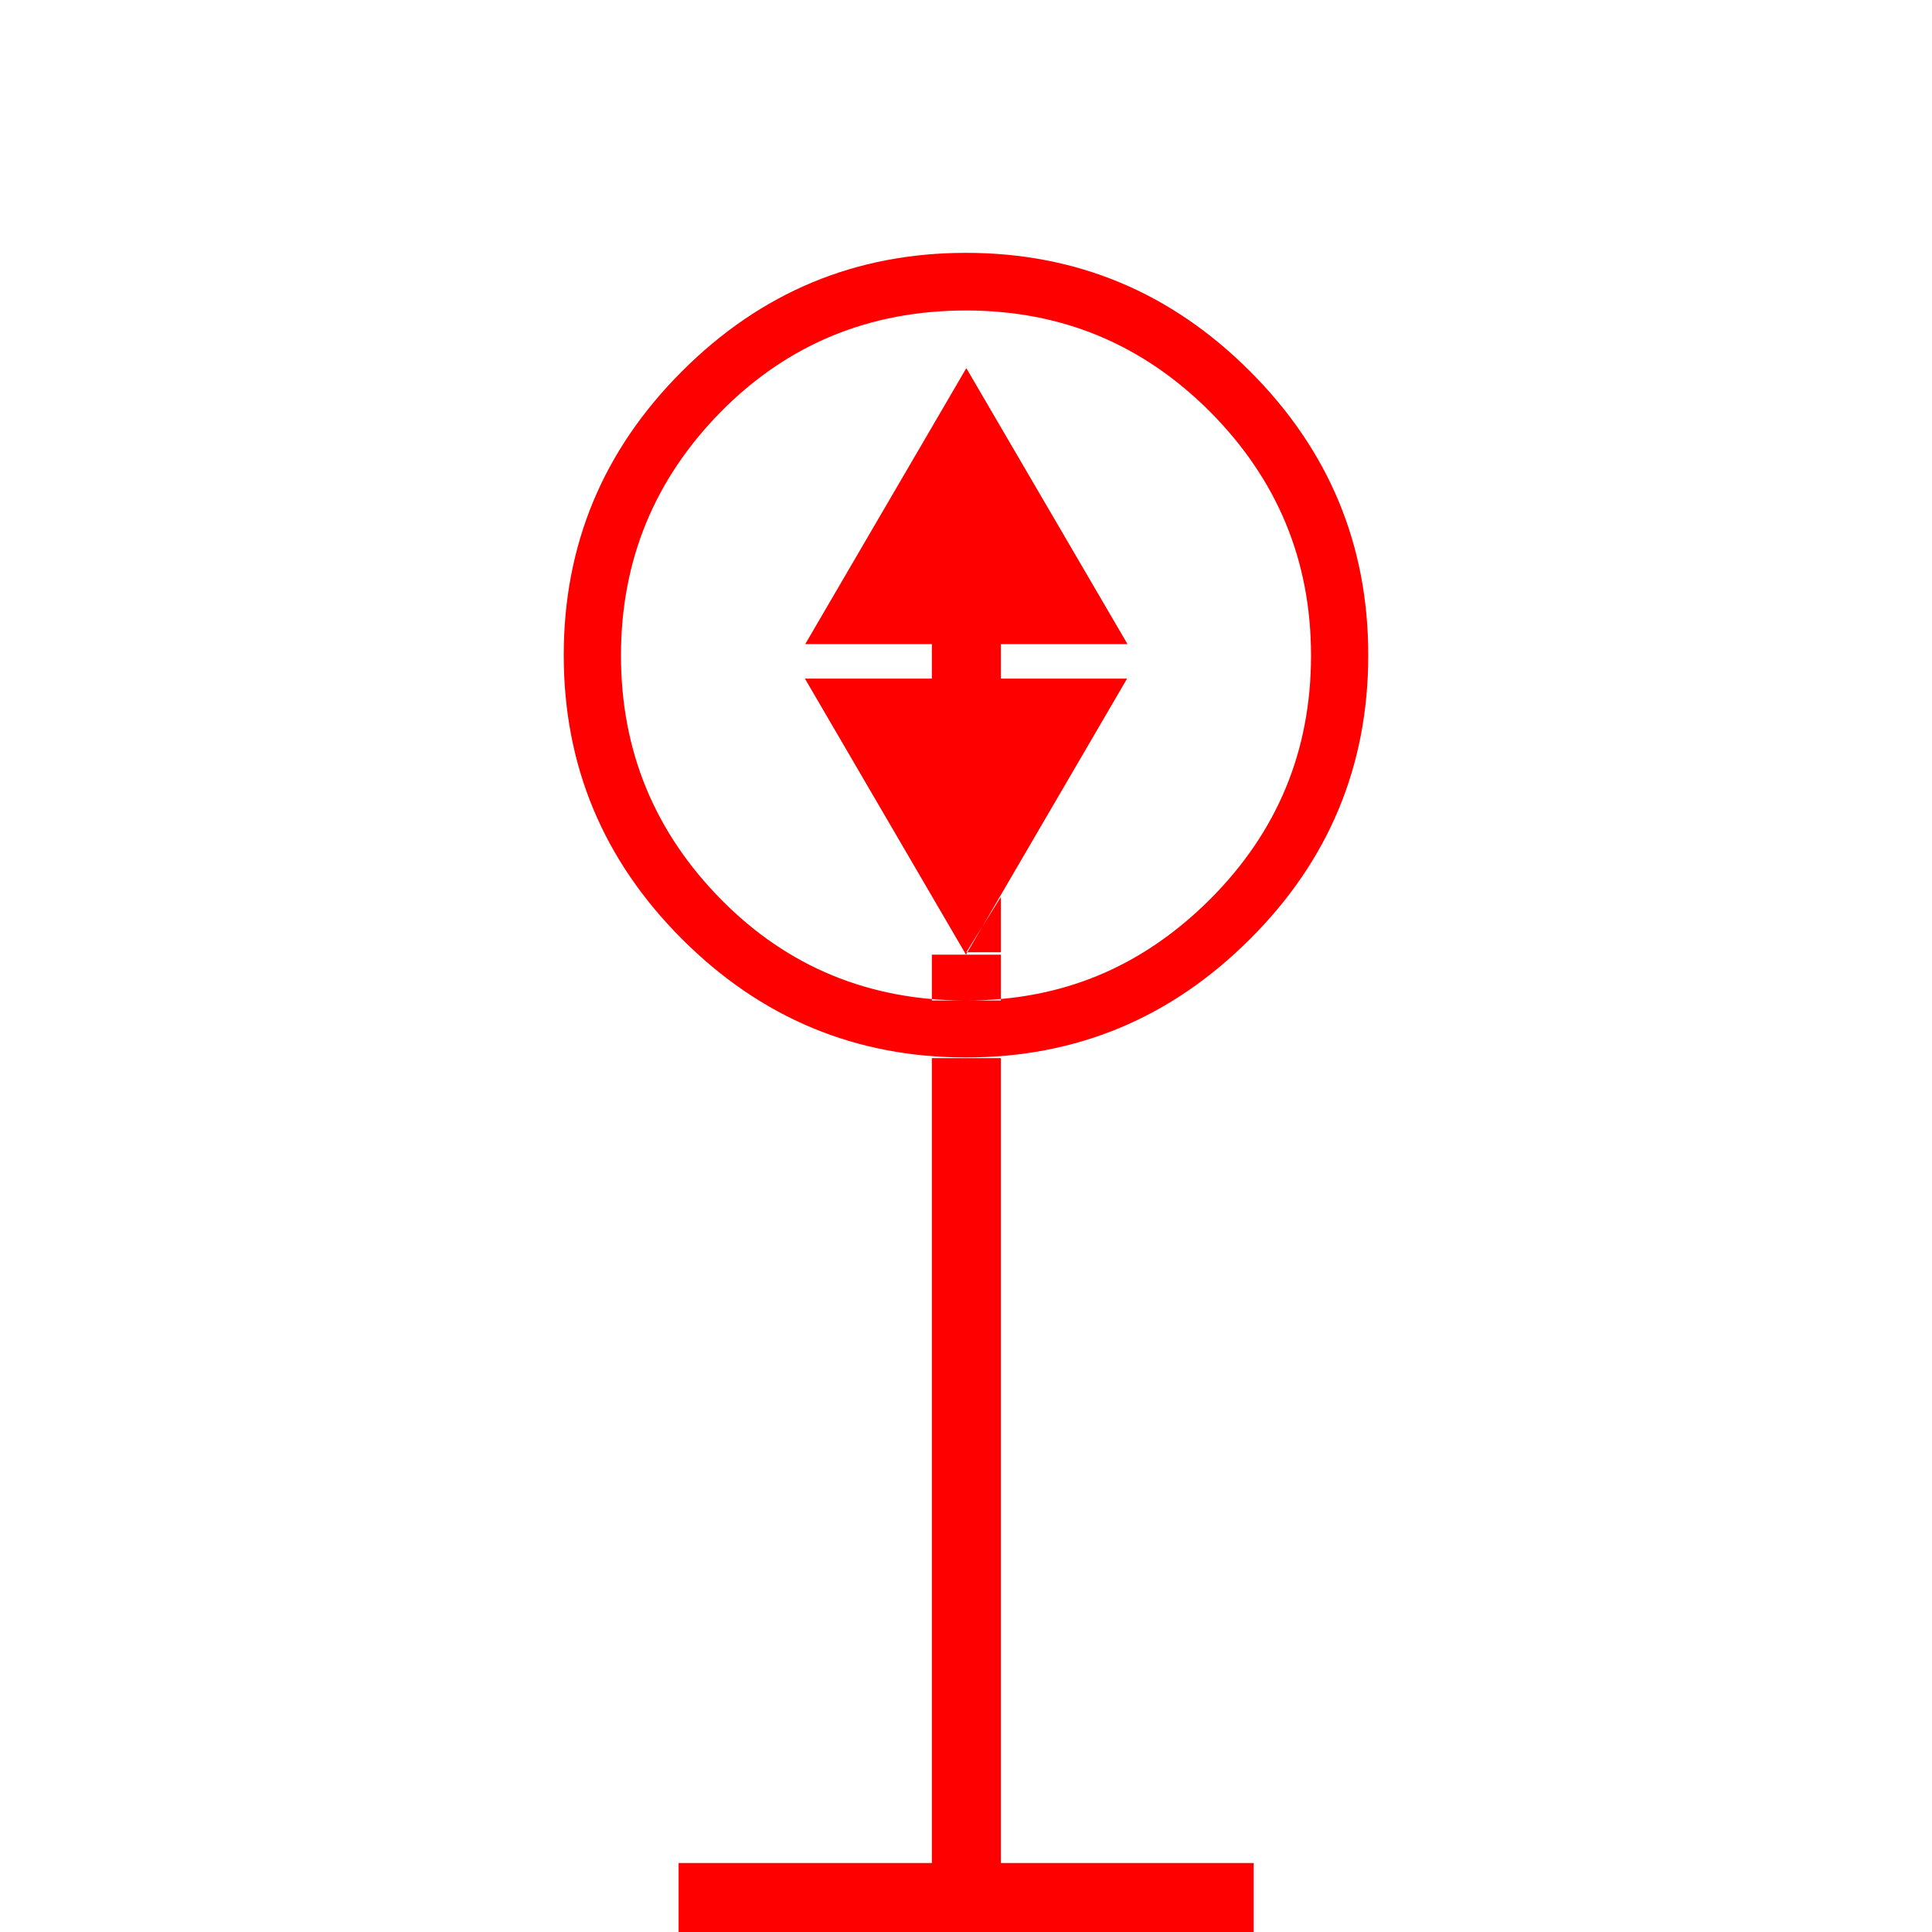 <?xml version="1.0" encoding="UTF-8"?>
<svg width="24px" height="24px" viewBox="0 0 24 24" version="1.1" xmlns="http://www.w3.org/2000/svg" xmlns:xlink="http://www.w3.org/1999/xlink">
    <title>CA003F24-457A-4909-B8BD-3D294204E391</title>
    <g id="Squat-laskuri" stroke="none" stroke-width="1" fill="none" fill-rule="evenodd">
        <g id="colors_and_typography" transform="translate(-1202, -914)">
            <g id="turvalaite_ikonit" transform="translate(722, 914)">
                <g id="kardinaali_itä_valaistu" transform="translate(480, 0)">
                    <path style="fill: red;" d="M12,3.141 C13.371,3.141 14.546,3.63 15.527,4.611 C16.509,5.593 16.997,6.767 16.997,8.139 C16.997,9.51 16.509,10.689 15.527,11.666 C14.546,12.647 13.371,13.136 12,13.136 C10.629,13.136 9.454,12.647 8.473,11.666 C7.491,10.684 7.003,9.51 7.003,8.139 C7.003,6.767 7.491,5.593 8.473,4.611 C9.454,3.63 10.629,3.141 12,3.141 L12,3.141 Z M12,3.857 C10.8,3.857 9.784,4.277 8.957,5.113 C8.13,5.953 7.714,6.96 7.714,8.143 C7.714,9.326 8.13,10.333 8.957,11.173 C9.784,12.013 10.8,12.429 12,12.429 C13.2,12.429 14.19,12.009 15.03,11.173 C15.87,10.333 16.286,9.326 16.286,8.143 C16.286,6.96 15.866,5.953 15.03,5.113 C14.19,4.273 13.183,3.857 12,3.857 Z M8.43,23.143 L15.574,23.143 L15.574,24 L8.43,24 L8.43,23.143 Z M14.001,8.001 L10.003,8.001 L12.004,4.573 L14.006,8.001 L14.001,8.001 Z M10.003,8.43 L14.001,8.43 L12,11.859 L9.999,8.43 L10.003,8.43 Z M11.576,8.001 L11.576,8.43 L12.433,8.43 L12.433,8.001 L11.576,8.001 Z M11.576,11.143 L11.576,11.829 L12.004,11.829 L11.576,11.143 Z M11.576,11.143 L11.576,11.829 L12.004,11.829 L11.576,11.143 Z M11.576,11.859 L12.433,11.859 L12.433,12.429 L11.576,12.429 L11.576,11.859 Z M11.576,13.144 L11.576,23.143 L12.433,23.143 L12.433,13.144 L11.576,13.144 Z M12.433,11.143 L12.433,11.829 L12.004,11.829 L12.433,11.143 Z" id="Shape"></path>
                    <rect id="Rectangle" x="0" y="0" width="24" height="24"></rect>
                </g>
            </g>
        </g>
    </g>
</svg>